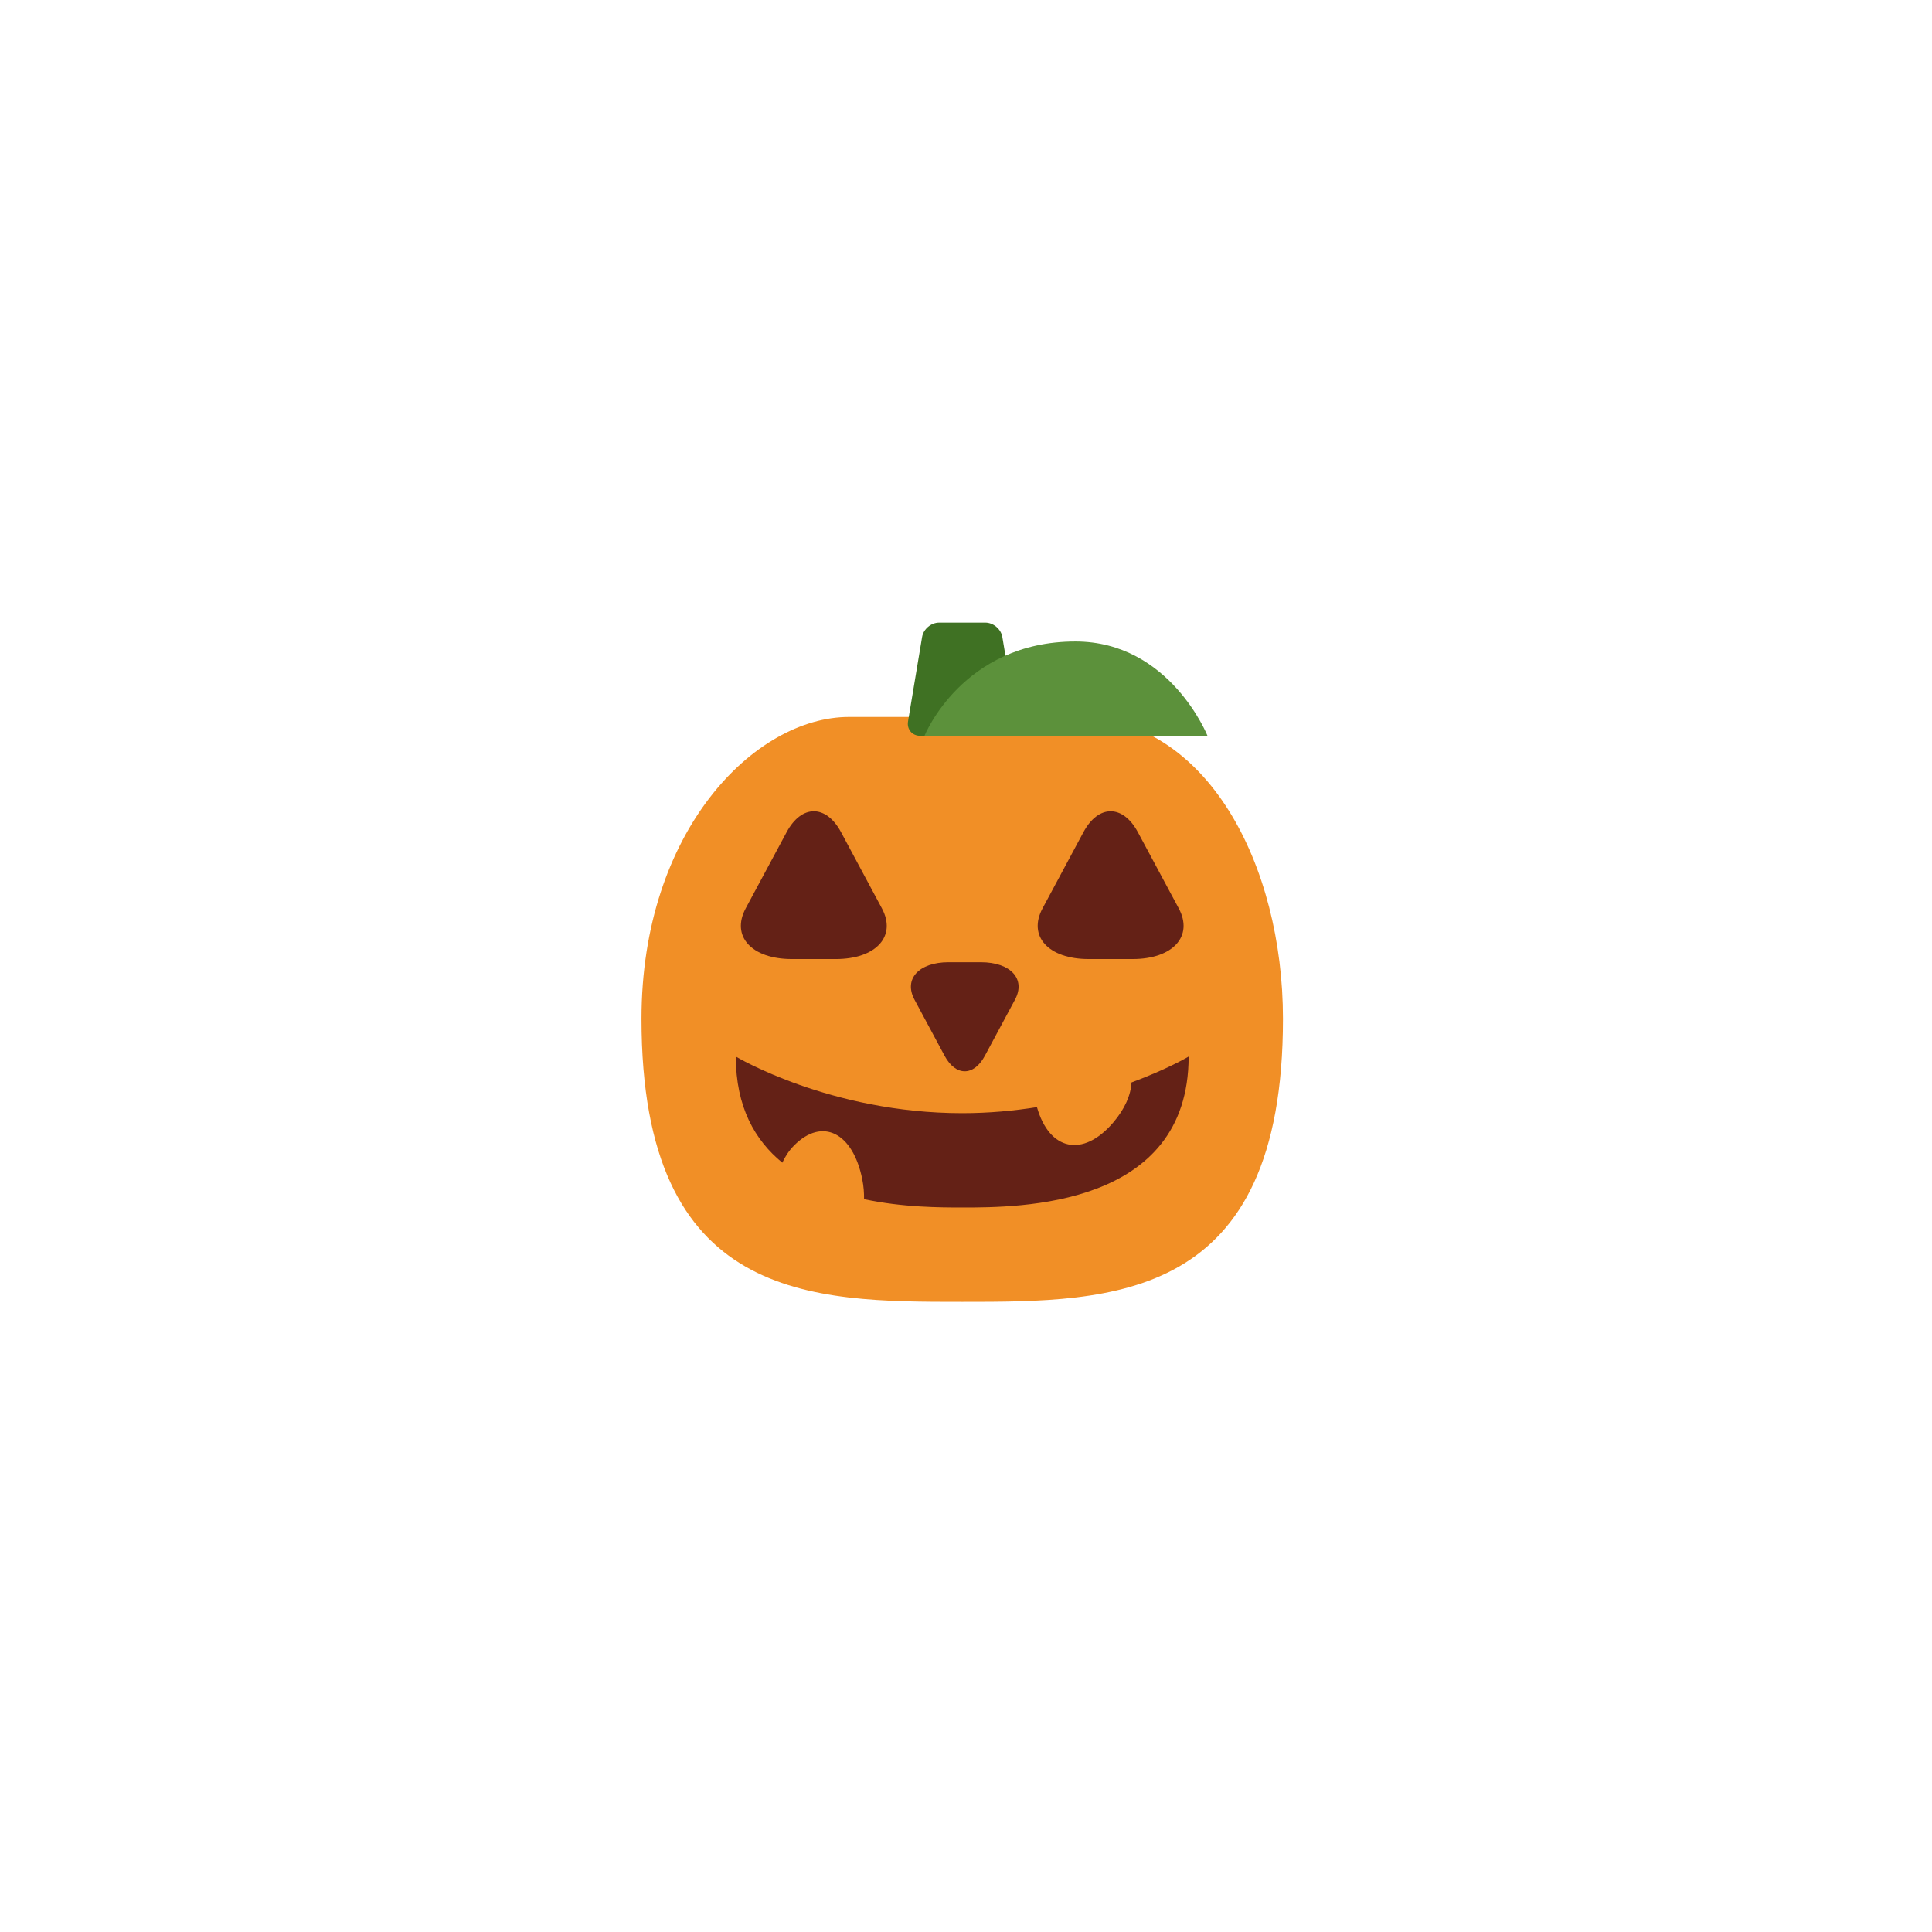<svg xmlns="http://www.w3.org/2000/svg" xmlns:xlink="http://www.w3.org/1999/xlink" width="128" height="128" viewBox="0 0 128 128">
  <defs>
    <polygon id="pumpkin-a" points="0 47.5 47.5 47.5 47.5 0 0 0"/>
  </defs>
  <g fill="none" fill-rule="evenodd" transform="matrix(1 0 0 -1 40 87.5)">
    <mask id="pumpkin-b" fill="#fff">
      <use xlink:href="#pumpkin-a"/>
    </mask>
    <g mask="url(#pumpkin-b)">
      <g transform="translate(2.5 1.25)">
        <path fill="#F18F26" fill-rule="nonzero" d="M21.25,38.75 L28.75,38.75 C37.5,38.75 42.5,28.891 42.5,18.75 C42.5,-0.001 31.25,0 21.25,0 C11.25,0 0,0 0,18.75 C0,31.198 7.5,38.75 13.75,38.75 L21.25,38.75"/>
        <path fill="#642116" fill-rule="nonzero" d="M26.25,8.75 C26.206,7.914 25.81,6.994 25.035,6.089 C23.029,3.748 20.802,4.237 19.986,7.114 C18.456,6.871 16.8,6.714 15.035,6.714 C6.285,6.714 0.035,10.464 0.035,10.464 C0.035,7.122 1.304,4.916 3.116,3.434 C3.301,3.834 3.547,4.226 3.91,4.589 C5.766,6.445 7.791,5.433 8.411,2.339 C8.508,1.853 8.535,1.423 8.531,1.018 C11.096,0.468 13.609,0.464 15.035,0.464 C18.785,0.464 30.035,0.464 30.035,10.464 C30.035,10.464 28.634,9.63 26.25,8.75" transform="translate(6.215 5.786)"/>
        <path fill="#3F7123" fill-rule="nonzero" d="M7.5,1.25 C7.586,0.725 7.223,0.295 6.691,0.295 L1.126,0.295 C0.595,0.295 0.23,0.725 0.318,1.25 L1.25,6.84 C1.337,7.365 1.845,7.795 2.376,7.795 L5.441,7.795 C5.973,7.795 6.481,7.365 6.567,6.84 L7.5,1.25 Z" transform="translate(17.341 37.205)"/>
        <path fill="#5C913B" fill-rule="nonzero" d="M0,0 C0,0 2.5,6.25 10,6.25 C16.25,6.25 18.75,0 18.75,0 L0,0 Z" transform="translate(18.75 37.5)"/>
        <path fill="#642116" fill-rule="nonzero" d="M3.75,8.75 C4.741,10.599 6.366,10.599 7.359,8.749 L10.062,3.708 C11.056,1.859 9.68,0.346 7.005,0.346 L4.1,0.346 C1.426,0.346 0.051,1.859 1.042,3.708 L3.75,8.75 Z" transform="translate(5.864 22.364)"/>
        <path fill="#642116" fill-rule="nonzero" d="M3.75,8.75 C4.742,10.599 6.366,10.599 7.359,8.749 L10.064,3.708 C11.056,1.859 9.68,0.346 7.005,0.346 L4.1,0.346 C1.427,0.346 0.051,1.859 1.044,3.708 L3.75,8.75 Z" transform="translate(25.529 22.364)"/>
        <path fill="#642116" fill-rule="nonzero" d="M5,1.25 C4.268,-0.114 3.07,-0.114 2.336,1.25 L0.34,4.971 C-0.393,6.336 0.623,7.452 2.596,7.452 L4.74,7.452 C6.715,7.452 7.731,6.336 6.997,4.971 L5,1.25 Z" transform="translate(17.748 15.048)"/>
      </g>
    </g>
  </g>
</svg>
